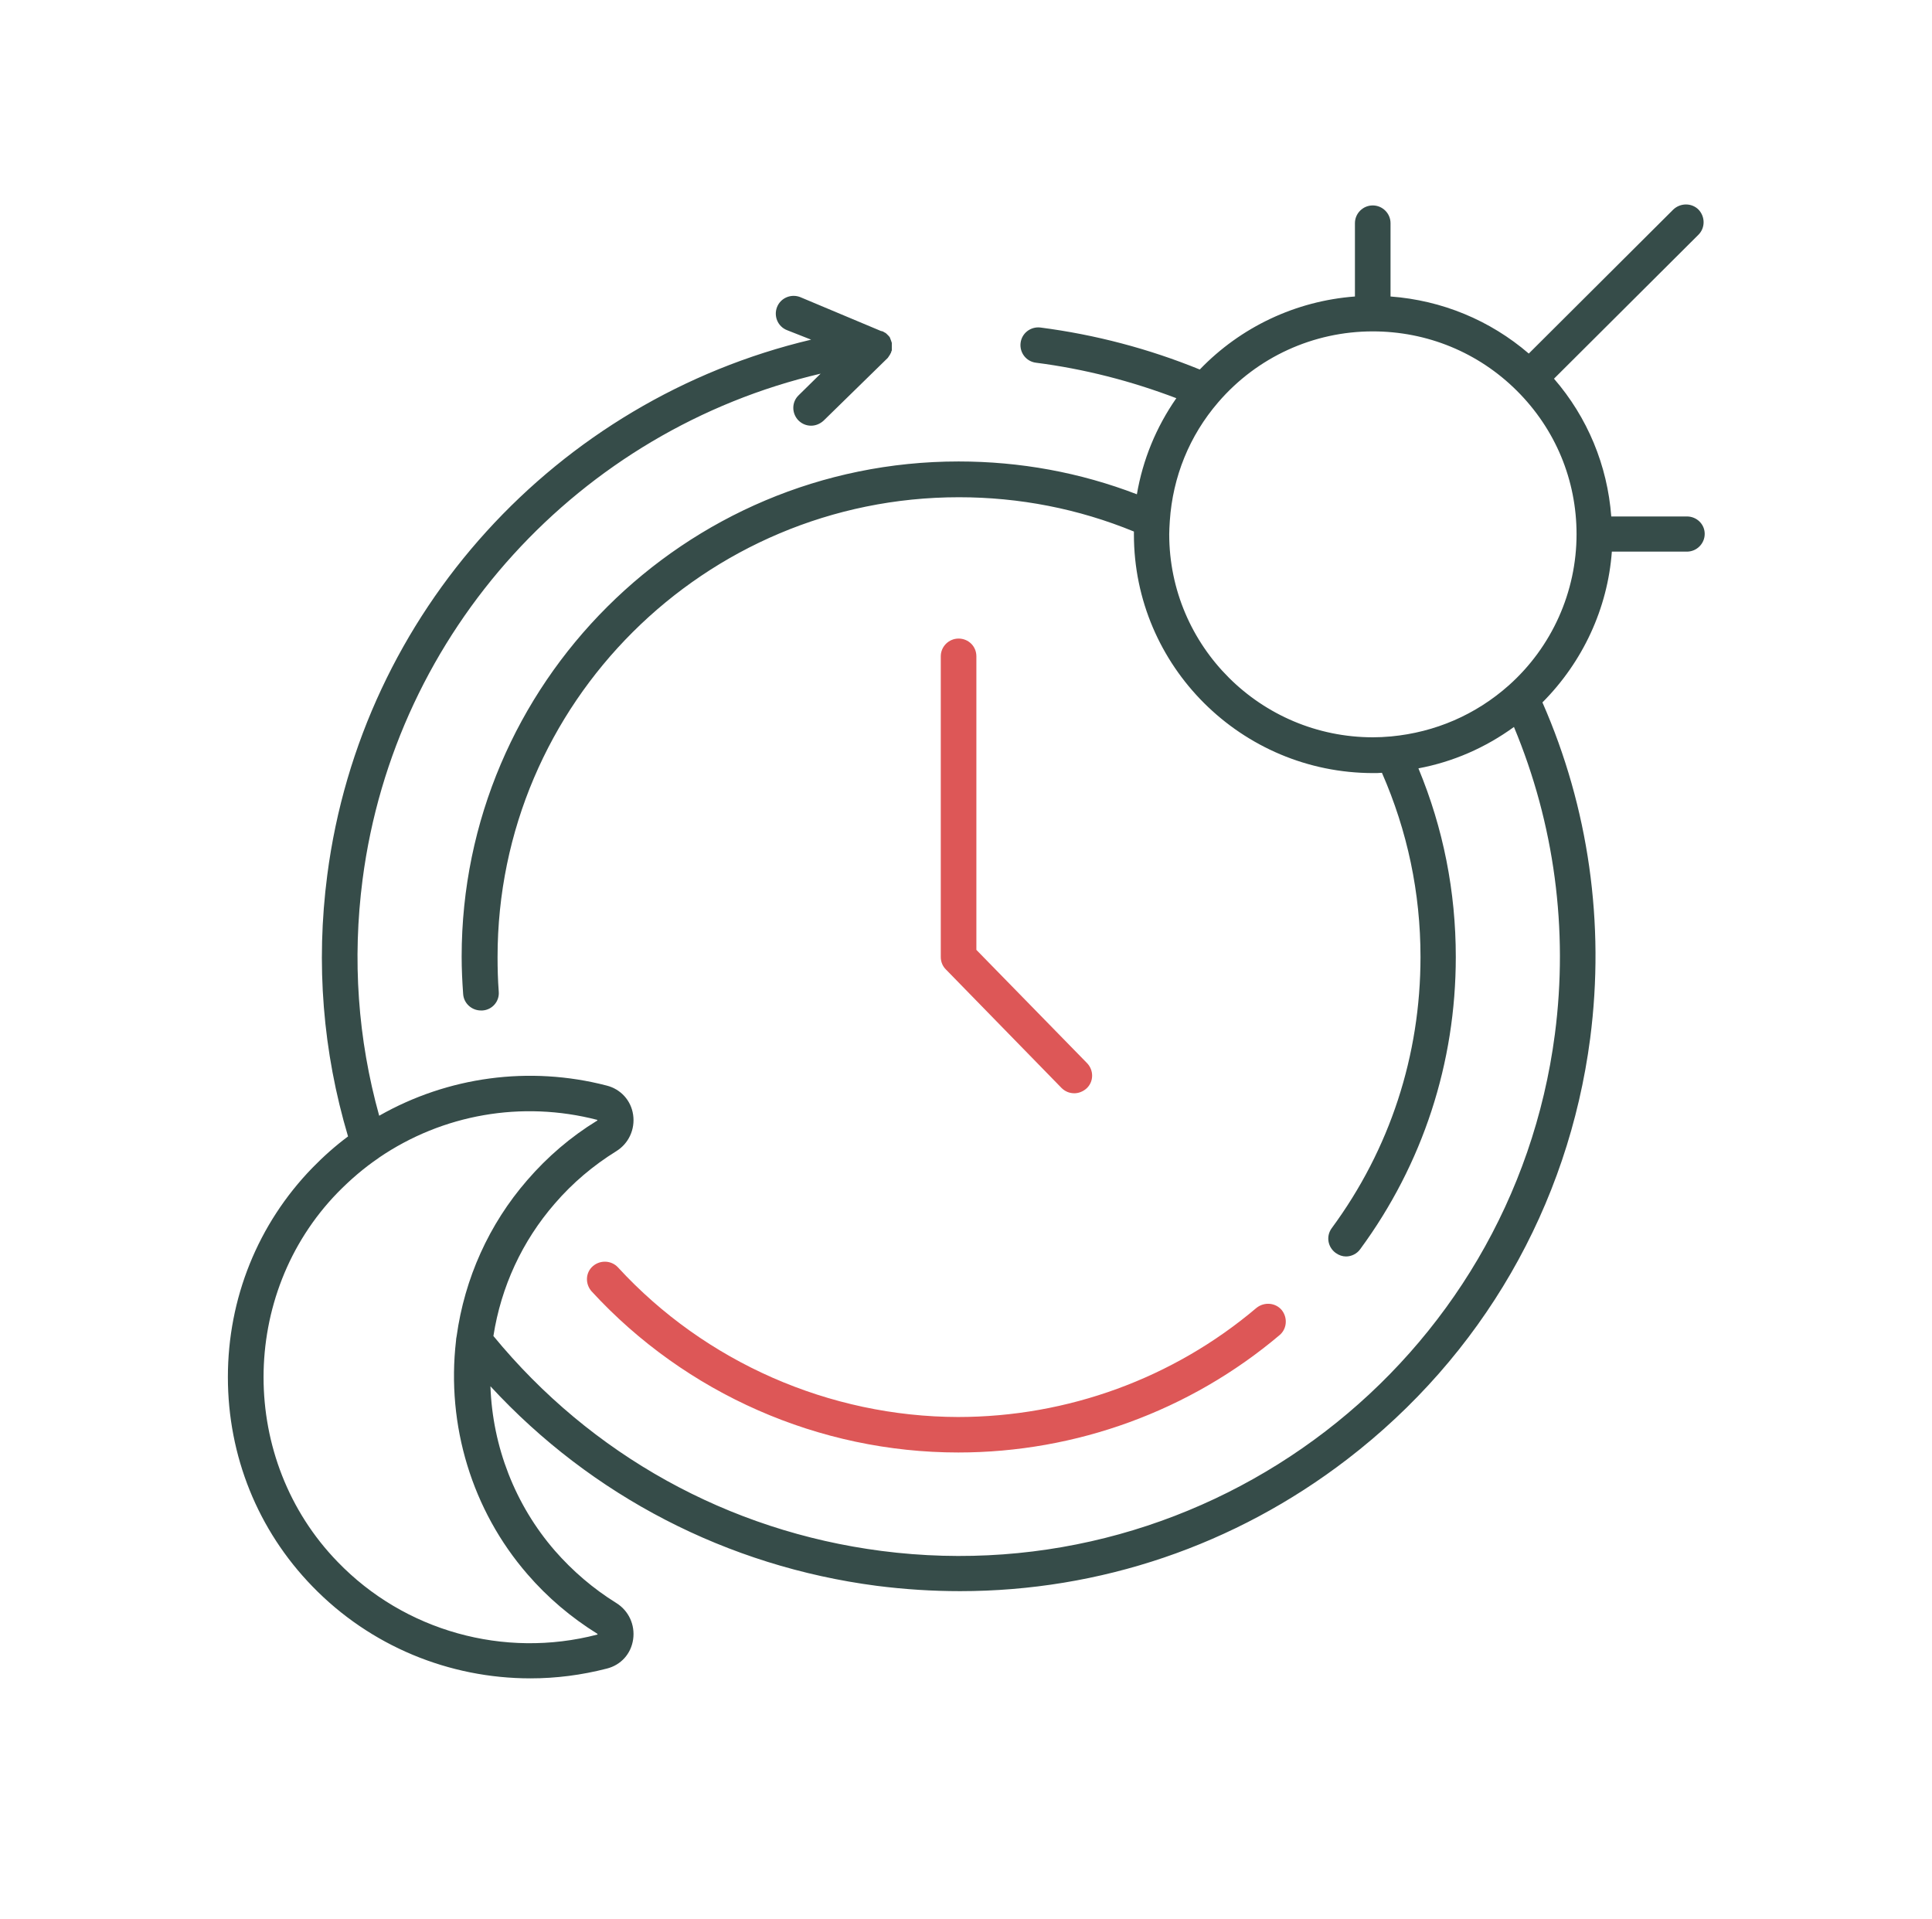 <svg width="145" height="144" viewBox="0 0 145 144" fill="none" xmlns="http://www.w3.org/2000/svg">
<g clip-path="url(#clip0_608_8041)">
<path d="M46.382 95.114C45.893 94.582 45.047 94.537 44.49 95.025C43.933 95.514 43.911 96.357 44.401 96.912C51.459 104.588 61.478 109.004 71.921 109.004C80.76 109.004 89.311 105.875 96.035 100.195C96.591 99.729 96.658 98.886 96.191 98.309C95.723 97.755 94.877 97.688 94.298 98.154C88.064 103.435 80.115 106.341 71.899 106.341C62.258 106.319 52.928 102.236 46.382 95.114Z" fill="#DD5757"/>
<path d="M126.605 38.758H120.928C120.638 34.92 119.146 31.325 116.63 28.419L127.474 17.613C127.986 17.103 127.986 16.26 127.474 15.727C126.962 15.217 126.116 15.217 125.581 15.727L114.738 26.533C111.821 24.026 108.214 22.539 104.362 22.251V16.748C104.362 16.016 103.761 15.417 103.026 15.417C102.291 15.417 101.69 16.016 101.69 16.748V22.251C97.259 22.583 93.118 24.536 90.045 27.731C86.238 26.178 82.208 25.113 78.089 24.58C77.354 24.491 76.686 25.002 76.597 25.734C76.508 26.466 77.02 27.132 77.755 27.221C81.384 27.686 84.902 28.596 88.286 29.883C86.772 32.057 85.77 34.498 85.325 37.094C81.05 35.452 76.552 34.631 71.943 34.631C51.37 34.631 34.648 51.316 34.648 71.795C34.648 72.727 34.693 73.659 34.76 74.591C34.804 75.301 35.405 75.833 36.096 75.833C36.118 75.833 36.162 75.833 36.207 75.833C36.942 75.789 37.498 75.146 37.431 74.413C37.365 73.548 37.343 72.683 37.343 71.817C37.343 52.781 52.884 37.316 71.966 37.316C76.508 37.316 80.939 38.181 85.102 39.89C85.102 39.956 85.102 40.045 85.102 40.111C85.102 49.985 93.162 58.017 103.071 58.017C103.271 58.017 103.494 58.017 103.716 57.995C105.631 62.366 106.611 67.003 106.611 71.817C106.611 79.206 104.317 86.239 99.953 92.163C99.508 92.763 99.642 93.583 100.243 94.027C100.488 94.205 100.755 94.293 101.022 94.293C101.423 94.293 101.846 94.094 102.091 93.739C106.789 87.349 109.26 79.761 109.26 71.817C109.26 66.914 108.325 62.166 106.455 57.662C109.06 57.174 111.487 56.109 113.625 54.556C116.653 61.811 117.721 69.754 116.697 77.608C113.491 102.192 90.825 119.587 66.154 116.392C54.665 114.906 44.356 109.181 37.031 100.262C37.61 96.556 39.191 93.14 41.64 90.322C42.976 88.769 44.534 87.46 46.249 86.395C47.184 85.818 47.674 84.753 47.518 83.666C47.362 82.578 46.583 81.735 45.536 81.469C39.725 79.96 33.602 80.803 28.459 83.732C26.855 77.963 26.432 72.017 27.212 66.004C29.639 47.345 43.51 32.279 61.59 28.041L59.942 29.661C59.408 30.172 59.408 31.015 59.92 31.547C60.187 31.813 60.521 31.947 60.877 31.947C61.211 31.947 61.545 31.813 61.812 31.569L66.577 26.91C66.6 26.888 66.622 26.866 66.644 26.843C66.644 26.821 66.666 26.821 66.666 26.799C66.689 26.777 66.711 26.755 66.711 26.733L66.733 26.71C66.733 26.688 66.755 26.688 66.755 26.666L66.778 26.644C66.8 26.599 66.822 26.555 66.844 26.511C66.844 26.511 66.844 26.488 66.867 26.488C66.867 26.466 66.889 26.422 66.889 26.4C66.889 26.378 66.889 26.378 66.911 26.355C66.911 26.333 66.933 26.311 66.933 26.289V26.267V26.244C66.933 26.222 66.933 26.2 66.933 26.178C66.933 26.156 66.933 26.133 66.933 26.111C66.933 26.089 66.933 26.089 66.933 26.067V26.045V26.023C66.933 26 66.933 26 66.933 25.978C66.933 25.956 66.933 25.956 66.933 25.934C66.933 25.912 66.933 25.867 66.933 25.845C66.933 25.823 66.933 25.823 66.933 25.801V25.778C66.933 25.756 66.933 25.756 66.933 25.734C66.933 25.712 66.911 25.69 66.911 25.668C66.911 25.645 66.889 25.623 66.889 25.601C66.889 25.579 66.867 25.556 66.867 25.556V25.534C66.867 25.512 66.867 25.512 66.844 25.49C66.844 25.468 66.822 25.446 66.822 25.423C66.822 25.401 66.8 25.379 66.8 25.357C66.8 25.335 66.778 25.335 66.778 25.312C66.778 25.312 66.778 25.29 66.755 25.29C66.755 25.268 66.733 25.268 66.733 25.246L66.711 25.224C66.689 25.201 66.666 25.179 66.644 25.157C66.644 25.157 66.644 25.157 66.622 25.135L66.6 25.113C66.577 25.091 66.577 25.091 66.555 25.068C66.51 25.024 66.466 24.98 66.399 24.957C66.332 24.913 66.266 24.869 66.177 24.846H66.154C66.154 24.846 66.154 24.846 66.132 24.846L60.053 22.295C59.363 22.029 58.584 22.361 58.317 23.049C58.05 23.737 58.383 24.514 59.074 24.78L60.877 25.49C41.773 30.016 27.123 45.947 24.562 65.671C23.694 72.328 24.228 78.918 26.121 85.285C25.163 85.995 24.273 86.794 23.449 87.637C19.352 91.853 17.103 97.444 17.103 103.346C17.103 109.27 19.352 114.839 23.449 119.055C27.791 123.537 33.713 125.955 39.814 125.955C41.729 125.955 43.644 125.711 45.536 125.223C46.605 124.957 47.362 124.113 47.518 123.026C47.674 121.939 47.184 120.874 46.249 120.297C44.534 119.232 42.976 117.901 41.64 116.37C38.656 112.931 36.964 108.56 36.808 104.034C44.401 112.265 54.576 117.546 65.798 119.01C67.891 119.277 69.984 119.41 72.055 119.41C82.542 119.41 92.673 115.993 101.111 109.514C111.22 101.748 117.699 90.544 119.347 77.919C120.46 69.31 119.235 60.613 115.762 52.714C118.79 49.674 120.66 45.658 120.972 41.398H126.605C127.34 41.398 127.941 40.799 127.941 40.067C127.941 39.335 127.34 38.758 126.605 38.758ZM39.591 118.145C41.105 119.898 42.864 121.384 44.824 122.605C44.846 122.627 44.846 122.627 44.846 122.627C44.846 122.649 44.846 122.671 44.824 122.671C37.832 124.491 30.351 122.405 25.341 117.213C17.927 109.581 17.927 97.133 25.341 89.501C26.276 88.547 27.301 87.659 28.414 86.905L28.436 86.883C33.223 83.621 39.168 82.578 44.824 84.043C44.824 84.043 44.846 84.065 44.824 84.087C44.824 84.087 44.824 84.109 44.801 84.109C42.842 85.308 41.083 86.816 39.569 88.569C36.697 91.875 34.871 95.935 34.27 100.284C34.248 100.395 34.225 100.506 34.225 100.617C33.49 106.962 35.428 113.352 39.591 118.145ZM113.246 51.427C113.224 51.449 113.224 51.449 113.246 51.427C110.752 53.646 107.702 54.955 104.407 55.266C103.917 55.31 103.471 55.332 103.048 55.332C94.61 55.332 87.752 48.498 87.752 40.089C87.752 39.801 87.774 39.468 87.796 39.091C88.019 35.785 89.266 32.701 91.426 30.194C94.343 26.799 98.573 24.869 103.026 24.869C107.101 24.869 110.953 26.444 113.847 29.328C116.742 32.213 118.323 36.029 118.323 40.089C118.323 44.416 116.475 48.543 113.246 51.427Z" fill="#364C49"/>
<path d="M71.943 47.922C71.209 47.922 70.607 48.521 70.607 49.253V71.818C70.607 72.173 70.741 72.505 70.986 72.749L79.669 81.647C79.937 81.913 80.271 82.046 80.627 82.046C80.961 82.046 81.295 81.913 81.562 81.669C82.097 81.159 82.097 80.315 81.584 79.783L73.279 71.285V49.253C73.279 48.498 72.678 47.922 71.943 47.922Z" fill="#DD5757"/>
</g>
<defs>
<clipPath id="clip0_608_8041">
<rect width="144" height="144" fill="white" transform="translate(0.5)"/>
</clipPath>
</defs>
</svg>
